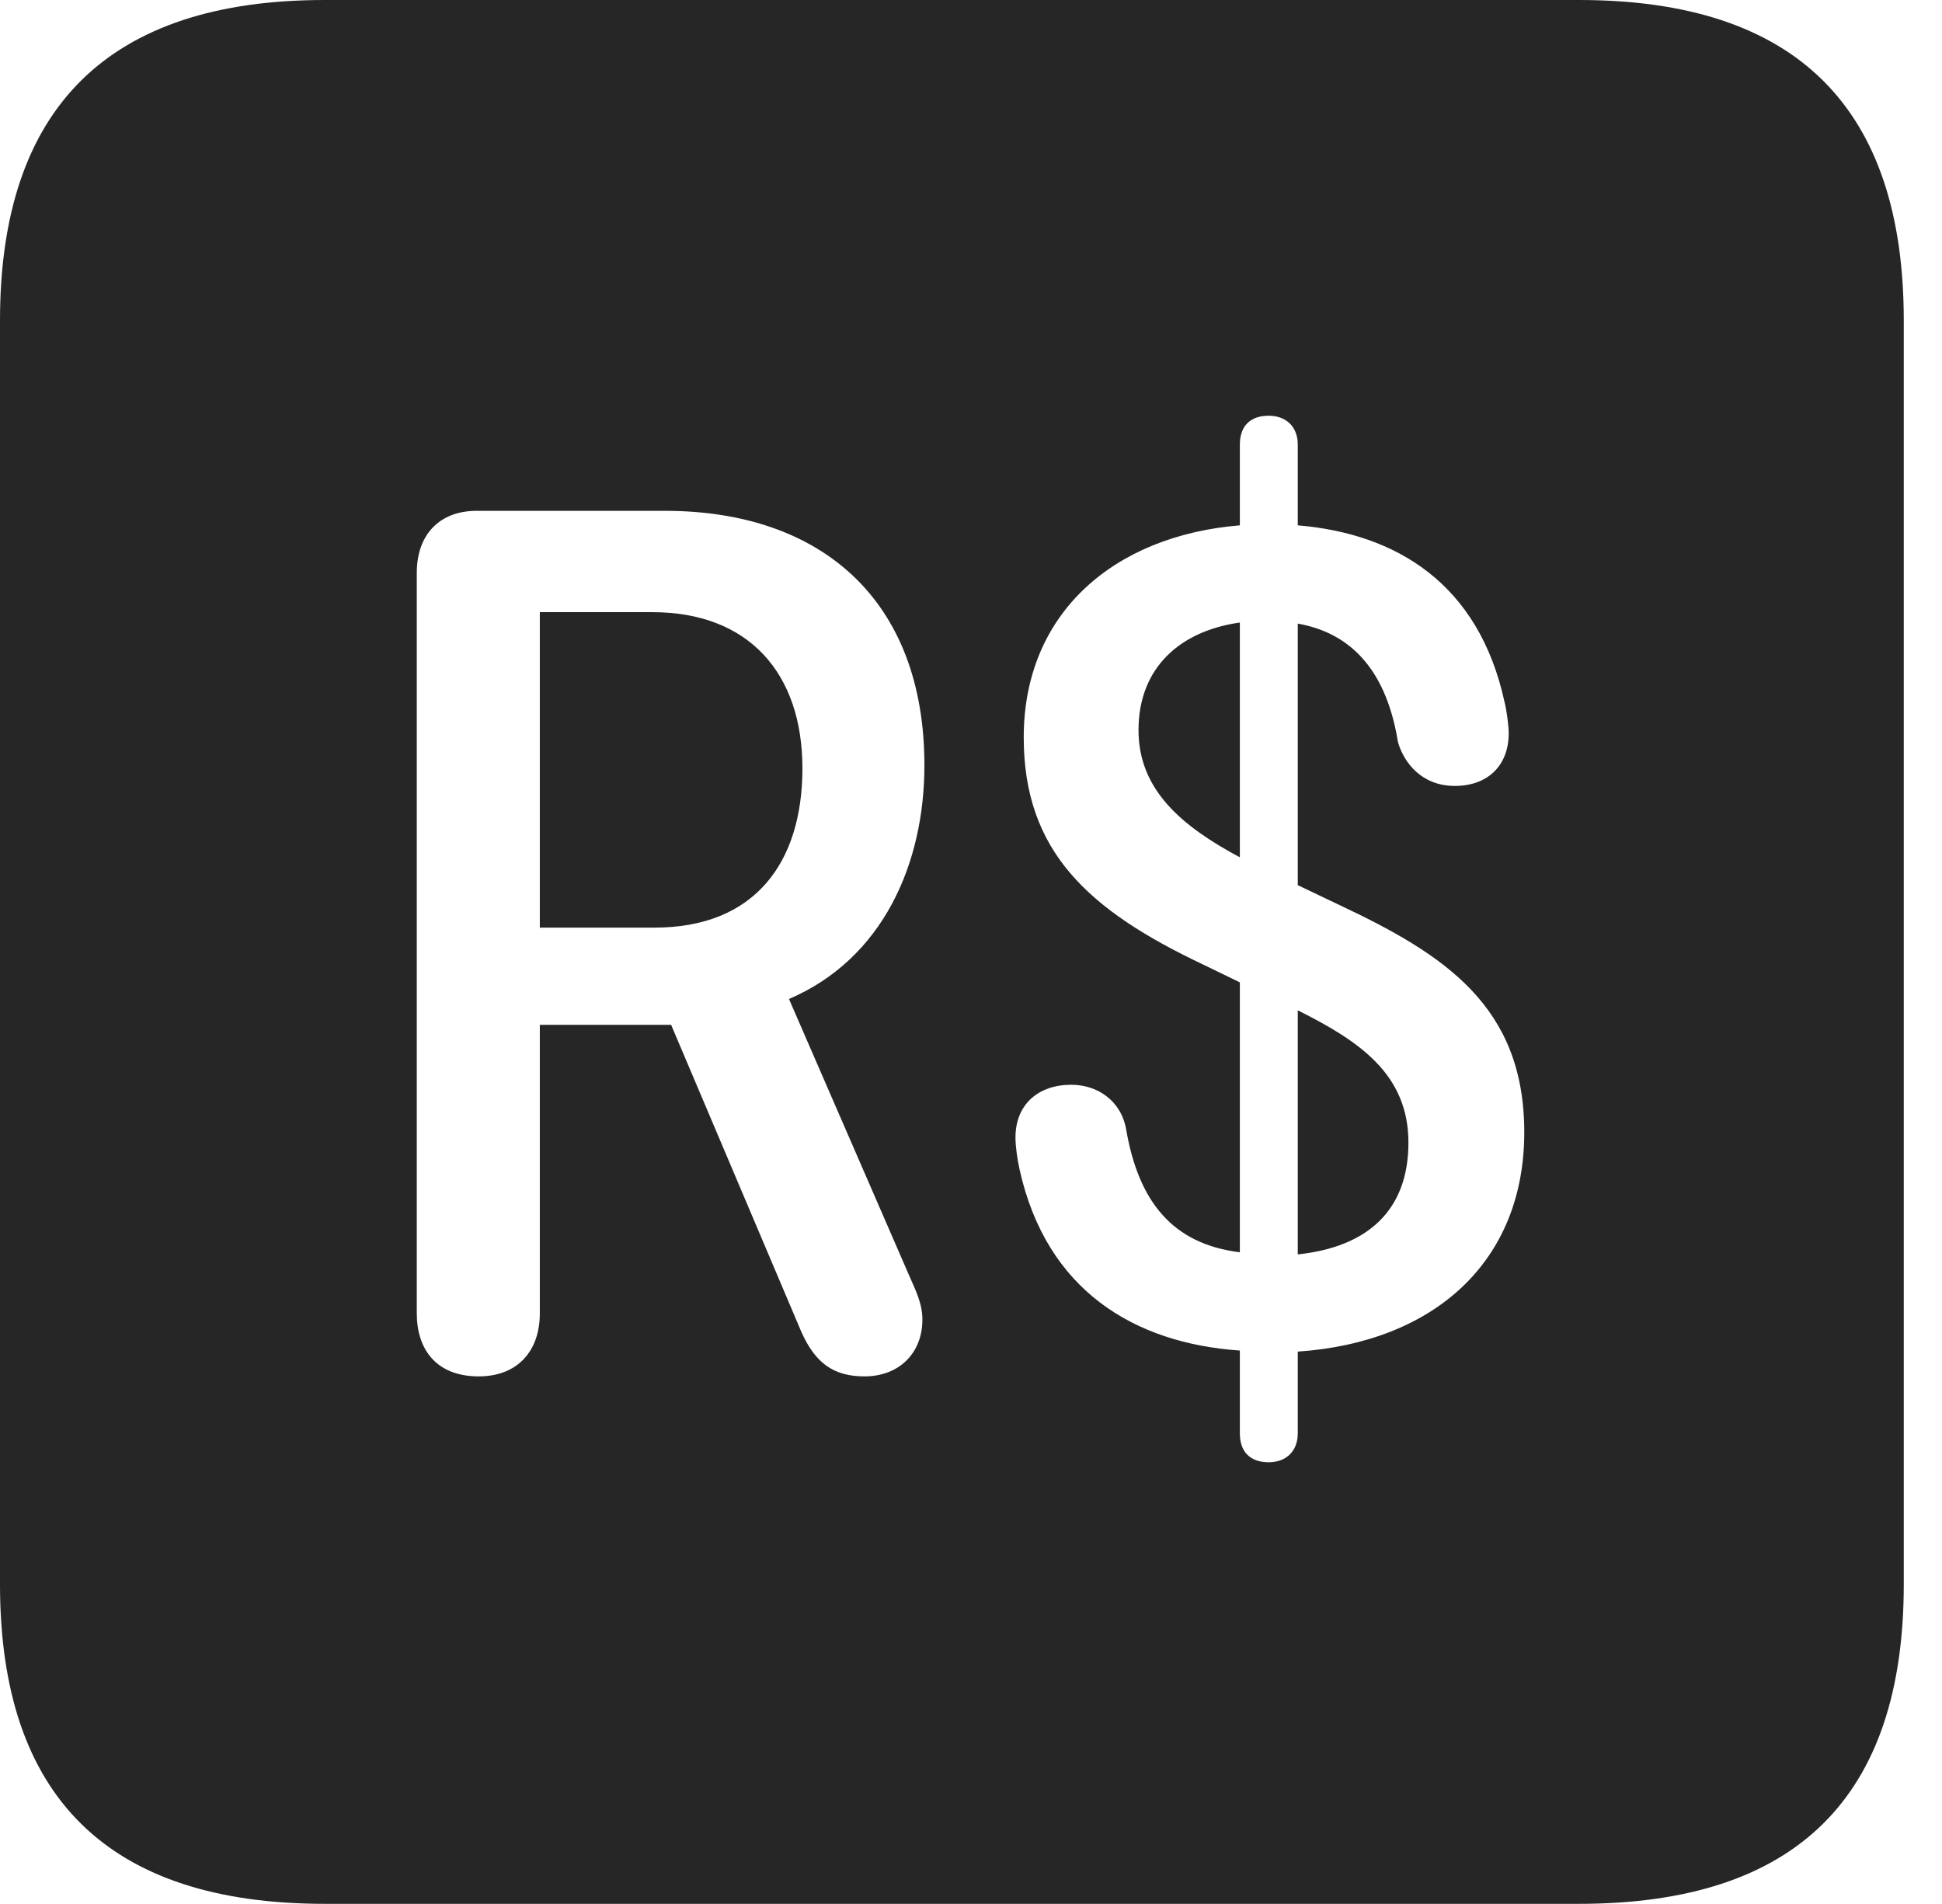 <?xml version="1.0" encoding="UTF-8"?>
<!--Generator: Apple Native CoreSVG 326-->
<!DOCTYPE svg
PUBLIC "-//W3C//DTD SVG 1.1//EN"
       "http://www.w3.org/Graphics/SVG/1.1/DTD/svg11.dtd">
<svg version="1.1" xmlns="http://www.w3.org/2000/svg" xmlns:xlink="http://www.w3.org/1999/xlink" viewBox="0 0 18.34 17.979">
 <g>
  <rect height="17.979" opacity="0" width="18.34" x="0" y="0"/>
  <path d="M17.979 3.027L17.979 14.961C17.979 16.973 16.963 17.979 14.912 17.979L3.066 17.979C1.025 17.979 0 16.973 0 14.961L0 3.027C0 1.016 1.025 0 3.066 0L14.912 0C16.963 0 17.979 1.016 17.979 3.027ZM11.709 4.199L11.709 4.961C10.518 5.059 9.668 5.791 9.668 6.963C9.668 8.037 10.273 8.594 11.367 9.111L11.709 9.277L11.709 11.826C11.074 11.748 10.752 11.348 10.635 10.664C10.586 10.391 10.361 10.244 10.117 10.244C9.805 10.244 9.59 10.43 9.59 10.742C9.59 10.83 9.609 10.957 9.629 11.045C9.883 12.188 10.713 12.685 11.709 12.754L11.709 13.535C11.709 13.711 11.807 13.809 11.982 13.809C12.139 13.809 12.256 13.711 12.256 13.535L12.256 12.764C13.545 12.676 14.395 11.914 14.395 10.693C14.395 9.502 13.643 9.014 12.646 8.545L12.256 8.359L12.256 5.889C12.861 5.996 13.115 6.465 13.203 7.012C13.262 7.207 13.428 7.422 13.74 7.422C14.043 7.422 14.248 7.236 14.248 6.924C14.248 6.855 14.229 6.709 14.209 6.631C13.965 5.508 13.184 5.039 12.256 4.961L12.256 4.199C12.256 4.023 12.139 3.926 11.982 3.926C11.807 3.926 11.709 4.023 11.709 4.199ZM4.502 4.824C4.15 4.824 3.936 5.049 3.936 5.41L3.936 12.402C3.936 12.744 4.121 12.998 4.521 12.998C4.883 12.998 5.098 12.764 5.098 12.402L5.098 9.678L6.338 9.678L7.568 12.578C7.695 12.861 7.861 12.998 8.164 12.998C8.486 12.998 8.711 12.783 8.711 12.461C8.711 12.305 8.643 12.178 8.584 12.041L7.451 9.434C8.34 9.053 8.73 8.154 8.73 7.227C8.73 5.674 7.764 4.824 6.279 4.824ZM13.301 10.791C13.301 11.435 12.91 11.777 12.256 11.846L12.256 9.541C12.842 9.834 13.301 10.146 13.301 10.791ZM7.578 7.256C7.578 8.145 7.129 8.76 6.182 8.76L5.098 8.76L5.098 5.781L6.162 5.781C7.07 5.781 7.578 6.357 7.578 7.256ZM11.709 8.096C11.162 7.803 10.752 7.461 10.752 6.895C10.752 6.299 11.152 5.957 11.709 5.879Z" fill="black" fill-opacity="0.85"/>
 </g>
</svg>
